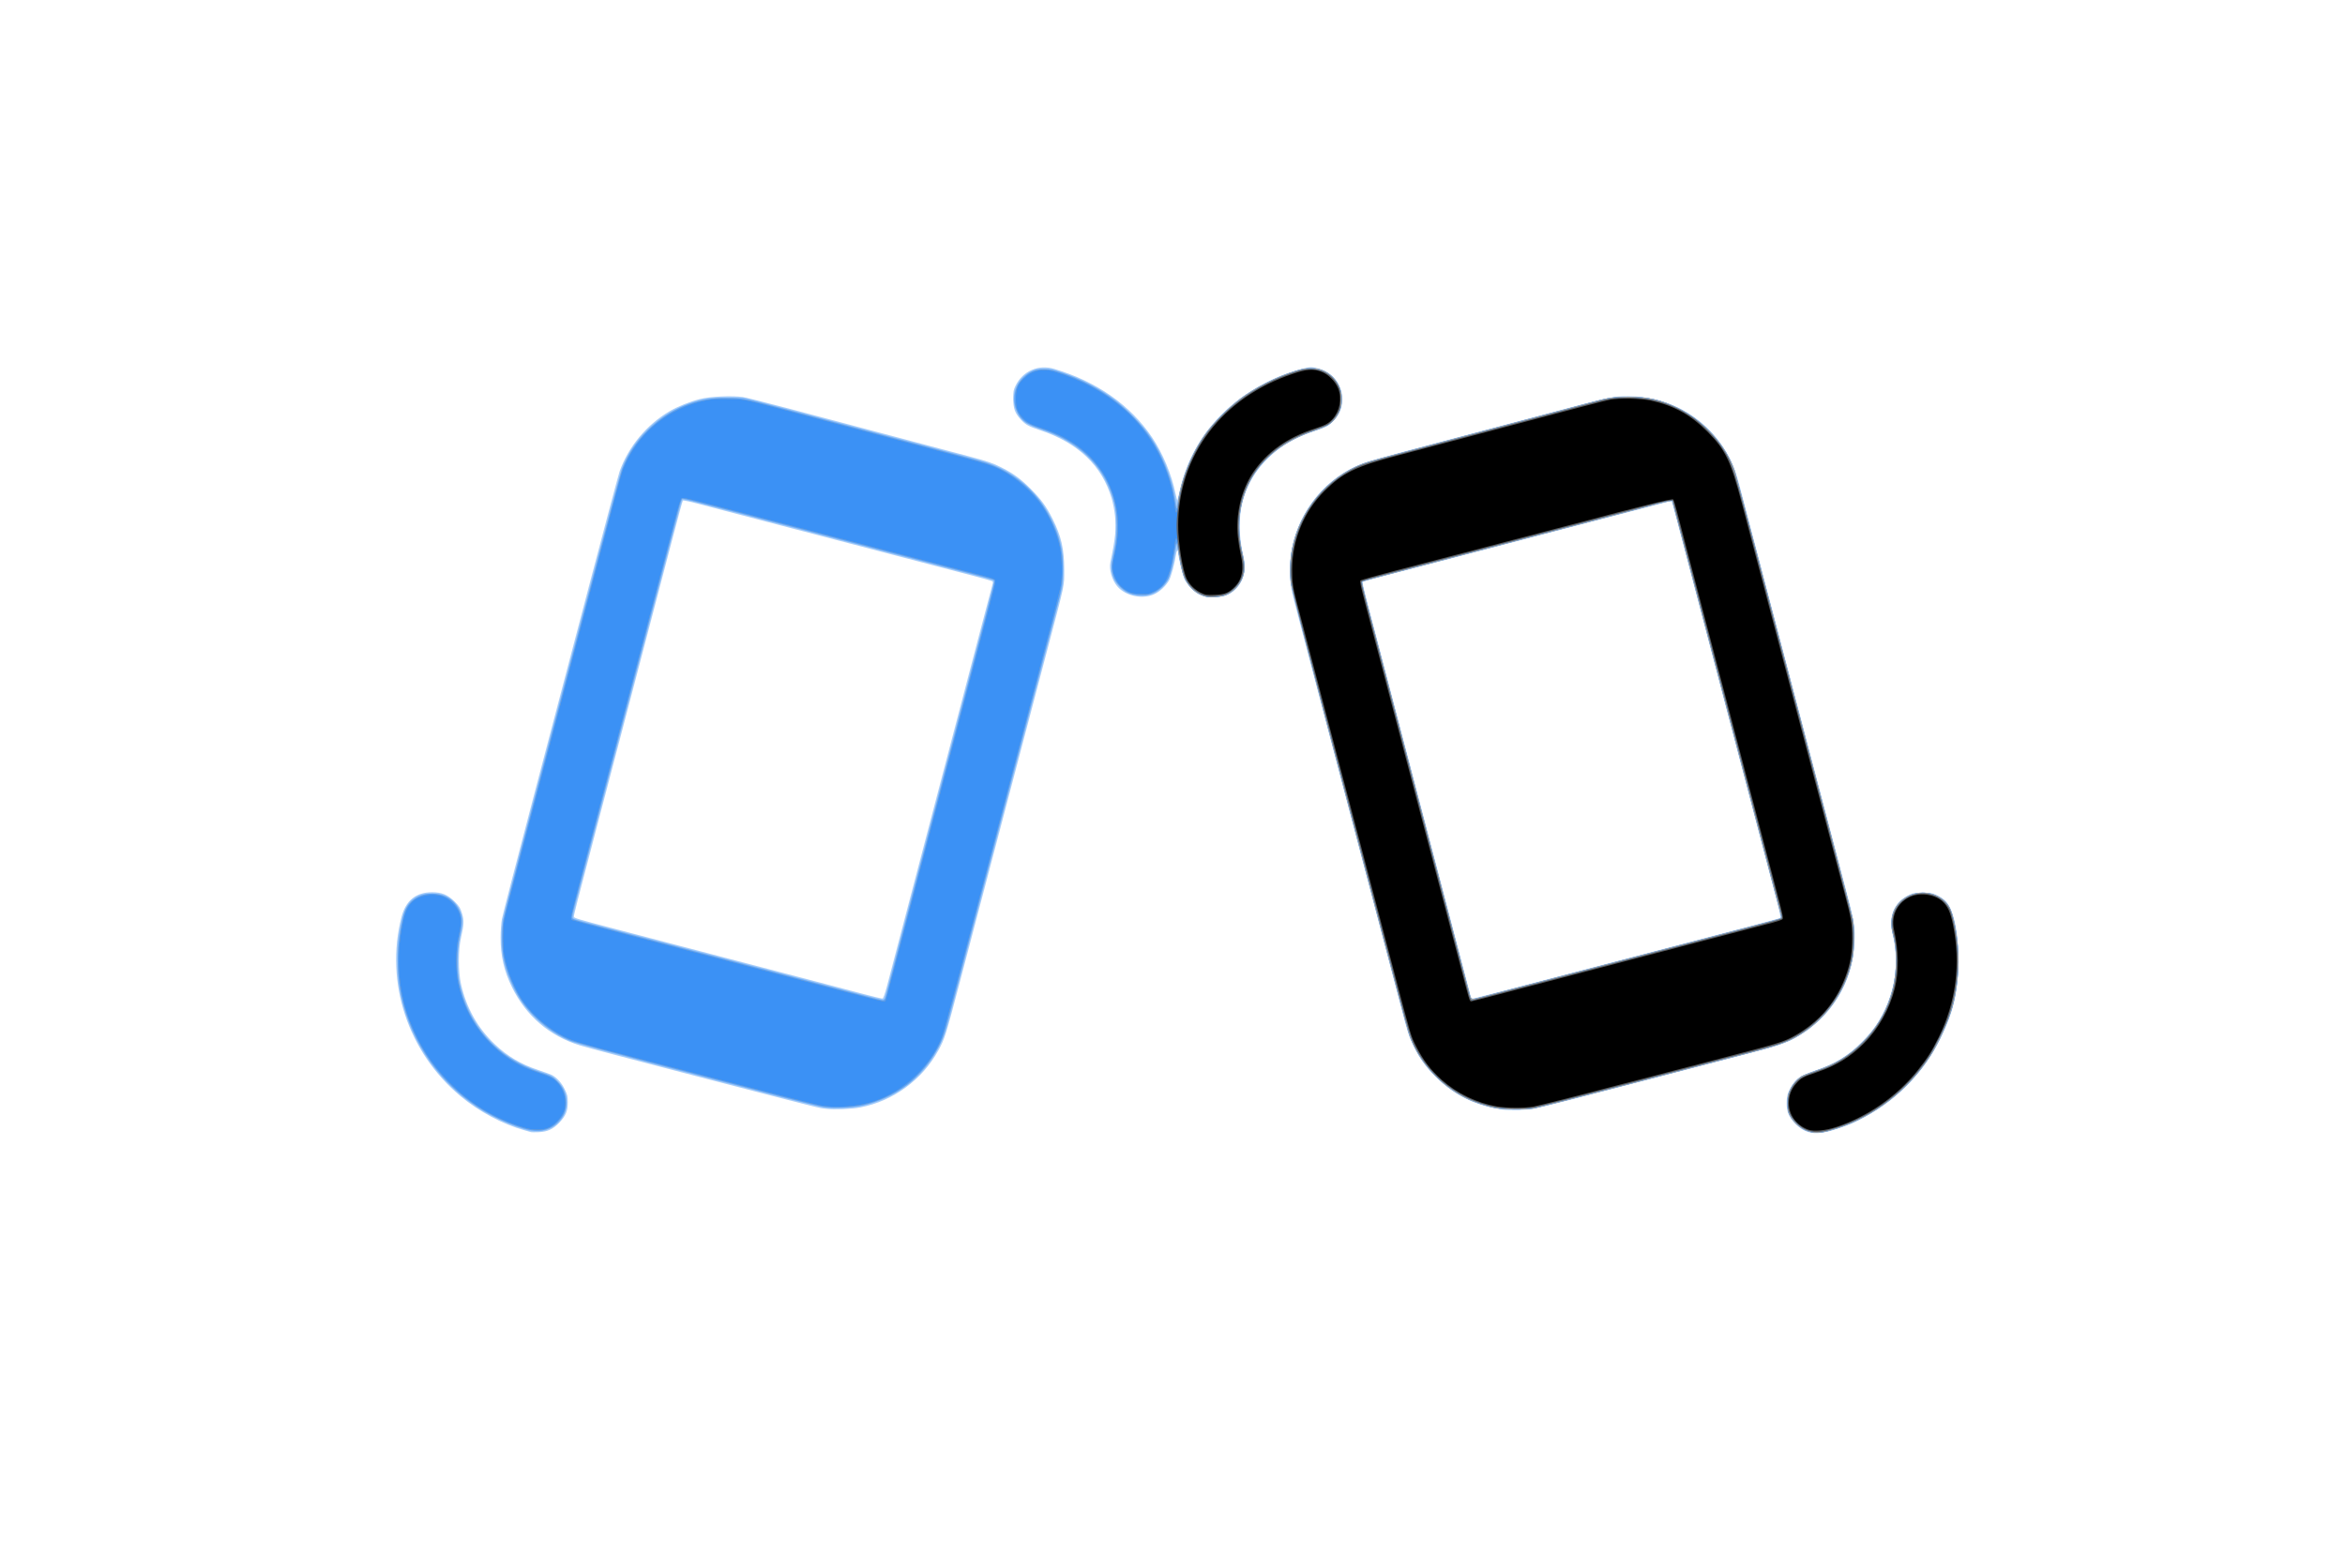<?xml version="1.0" encoding="UTF-8" standalone="no"?>
<svg
   xmlns:dc="http://purl.org/dc/elements/1.1/"
   xmlns:cc="http://creativecommons.org/ns#"
   xmlns:rdf="http://www.w3.org/1999/02/22-rdf-syntax-ns#"
   xmlns:svg="http://www.w3.org/2000/svg"
   xmlns="http://www.w3.org/2000/svg"
   viewBox="0 0 1199.333 802"
   height="802"
   width="1199.333"
   id="svg64"
   version="1.1">
  <defs
     id="defs68" />
  <g
     transform="matrix(0.675,0,0,0.675,198.921,109.085)"
     id="g74">
    <path
       id="path88"
       d="m 1075.967,696.469 c -4.147,-1.179 -7.203,-3.181 -10.918,-7.153 -4.615,-4.933 -6.043,-8.495 -6.01,-14.983 0.021,-4.053 0.387,-6.133 1.526,-8.667 3.884,-8.64 7.755,-11.765 19.469,-15.717 15.727,-5.307 25.215,-11.07 36.031,-21.886 8.022,-8.022 12.75,-14.677 17.306,-24.358 8.655,-18.394 10.635,-37.898 5.856,-57.705 -3.165,-13.12 1.168,-23.537 12.108,-29.115 3.324,-1.695 4.322,-1.87 10.678,-1.877 6.585,-0.008 7.282,0.125 11.459,2.18 2.446,1.203 5.263,3.153 6.261,4.333 6.554,7.749 10.101,26.695 9.389,50.145 -0.602,19.805 -4.108,34.126 -12.764,52.126 -12.713,26.437 -31.858,46.647 -57.69,60.9 -8.162,4.503 -10.528,5.527 -21,9.084 -9.765,3.317 -16.542,4.158 -21.7,2.692 z m -968.3,-0.07 c -0.367,-0.133 -2.617,-0.776 -5,-1.428 C 86.336,690.499 68.262,680.854 54.171,669.092 14.37,635.868 -3.074,583.118 9.396,533.692 12.608,520.96 20.392,514.561 32.667,514.561 c 7.33,0 11.91,1.9 17.112,7.097 3.565,3.562 4.307,4.752 5.579,8.937 1.68,5.531 1.577,8.062 -0.747,18.404 -2.149,9.559 -2.14,25.802 0.019,35.319 4.087,18.018 12.643,33.203 25.636,45.502 9.617,9.103 19.832,15.141 33.062,19.541 4.58,1.523 9.08,3.165 10,3.647 3.869,2.029 7.364,5.856 9.741,10.665 2.182,4.415 2.44,5.489 2.44,10.17 0,6.651 -1.482,10.162 -6.519,15.443 -4.74,4.97 -8.86,6.848 -15.656,7.14 -2.75,0.118 -5.3,0.105 -5.667,-0.027 z m 736.333,-17.078 c -20.455,-2.846 -36.716,-10.797 -50.957,-24.918 -7.454,-7.391 -12.259,-14.111 -16.704,-23.36 -3.643,-7.58 -4.026,-8.761 -9.014,-27.777 -2.251,-8.58 -4.65,-17.7 -5.331,-20.267 -0.681,-2.567 -2.776,-10.517 -4.654,-17.667 -1.878,-7.15 -4.285,-16.3 -5.348,-20.333 -1.063,-4.033 -3.745,-14.233 -5.959,-22.667 -2.214,-8.433 -5.379,-20.433 -7.034,-26.667 -1.655,-6.233 -5.218,-19.733 -7.918,-30 -9.654,-36.702 -13.874,-52.737 -15.091,-57.333 -0.679,-2.567 -2.772,-10.517 -4.649,-17.667 -1.878,-7.15 -4.127,-15.7 -4.999,-19 -0.872,-3.3 -3.122,-11.85 -5,-19 -1.878,-7.15 -4.128,-15.7 -5,-19 -2.761,-10.455 -8.346,-31.729 -10.326,-39.333 -2.57,-9.871 -3.349,-15.525 -3.349,-24.302 0,-35.612 22.886,-68.653 55.9,-80.702 2.95,-1.077 16.104,-4.815 29.232,-8.308 13.128,-3.493 28.818,-7.669 34.868,-9.28 6.05,-1.611 22.55,-5.984 36.667,-9.718 14.117,-3.734 31.067,-8.233 37.667,-9.997 48.54,-12.978 50.306,-13.359 61.956,-13.359 32.783,0 62.399,18.19 77.048,47.325 3.151,6.267 4.892,11.192 7.543,21.342 2.326,8.904 7.712,29.393 10.777,41 0.872,3.3 3.122,11.85 5,19 1.879,7.15 4.128,15.7 5,19 0.872,3.3 3.122,11.85 5.001,19 1.879,7.15 4.286,16.3 5.349,20.333 1.063,4.033 3.745,14.233 5.959,22.667 2.214,8.433 5.379,20.433 7.034,26.667 2.824,10.638 5.067,19.156 17.999,68.333 6.785,25.803 14.353,54.534 17.647,67 7.167,27.119 7.733,30.537 7.123,43 -1.48,30.223 -17.954,56.531 -44.817,71.573 -7.478,4.187 -13.886,6.271 -40.504,13.169 -12.897,3.343 -26.599,6.906 -30.449,7.919 -3.85,1.013 -10.75,2.815 -15.333,4.006 -4.583,1.19 -11.483,2.99 -15.333,4 -54.446,14.278 -92.105,23.912 -96.208,24.612 -6.261,1.068 -18.574,1.435 -23.792,0.71 z m 1.919,-90.382 c 13.428,-3.517 26.515,-6.943 29.081,-7.614 17.62,-4.606 77.454,-20.276 84,-22 4.4,-1.159 10.1,-2.654 12.667,-3.322 57.816,-15.06 82.109,-21.531 82.583,-21.996 0.531,-0.522 -0.825,-6.251 -6.868,-29.006 -1.658,-6.245 -11.508,-43.791 -15.391,-58.667 -1.146,-4.392 -9.503,-36.23 -20.997,-80 C 1008.201,355.7 1005.208,344.3 1004.343,341 c -0.866,-3.3 -4.016,-15.3 -7.001,-26.667 -2.985,-11.367 -6.135,-23.367 -7,-26.667 -0.865,-3.3 -4.014,-15.3 -6.998,-26.667 -2.984,-11.367 -6.324,-24.117 -7.422,-28.333 C 973.168,222.096 971.96,218 971.595,218 c -0.248,0 -52.506,13.622 -80.595,21.008 -3.3,0.868 -22.2,5.818 -42,11 -19.8,5.182 -39.45,10.326 -43.667,11.432 -17.96,4.708 -25.473,6.666 -45.667,11.902 -11.733,3.042 -21.577,5.744 -21.874,6.003 -0.471,0.41 1.152,7.048 8.552,34.989 0.874,3.3 3.983,15.15 6.909,26.333 2.926,11.183 6.076,23.183 7,26.667 0.924,3.483 4.074,15.483 7,26.667 2.926,11.183 6.076,23.183 7,26.667 0.924,3.483 4.119,15.633 7.101,27 15.861,60.461 19.143,72.971 25.888,98.667 4.042,15.4 8.567,32.611 10.053,38.246 1.487,5.635 2.703,10.36 2.703,10.5 0,0.583 2.61,-0.035 25.919,-6.14 z m -515.252,89.696 c -5.904,-0.731 1.579,1.155 -98,-24.702 -43.817,-11.378 -83.471,-21.87 -88.121,-23.316 -22.936,-7.131 -40.52,-22.189 -51.228,-43.868 -6.079,-12.309 -8.73,-23.782 -8.722,-37.749 0.003,-4.767 0.438,-11.067 0.966,-14 0.528,-2.933 11.627,-45.833 24.663,-95.333 13.036,-49.5 32.574,-123.75 43.418,-165 10.843,-41.25 20.349,-76.8 21.123,-79 6.562,-18.648 20.587,-35.555 37.867,-45.647 6.054,-3.536 15.125,-7.196 22.685,-9.154 7.759,-2.009 24.659,-2.827 32.681,-1.583 2.75,0.427 18.05,4.238 34,8.47 15.95,4.232 33.35,8.845 38.667,10.251 5.317,1.406 27.367,7.256 49,12.998 21.633,5.743 44.283,11.752 50.333,13.353 13.717,3.632 17.621,4.979 24.333,8.396 8.985,4.575 14.352,8.528 22.013,16.212 7.924,7.948 11.792,13.267 16.553,22.764 6.505,12.975 8.753,22.796 8.761,38.271 0.006,13.084 0.964,8.553 -13.112,62 -5.842,22.183 -22.627,85.933 -37.299,141.667 -14.672,55.733 -27.427,104.183 -28.344,107.667 -11.186,42.481 -11.68,44.062 -16.609,53.103 -12.13,22.253 -34.285,38.454 -59.128,43.238 -6.814,1.312 -19.847,1.785 -26.501,0.961 z m 46.694,-92.968 c 1.365,-5.133 5.706,-21.633 9.645,-36.667 3.94,-15.033 10.235,-39.033 13.99,-53.333 3.755,-14.3 10.055,-38.3 14,-53.333 C 418.941,427.3 425.242,403.3 428.998,389 c 3.757,-14.3 11.537,-44 17.29,-66 5.753,-22 10.725,-40.823 11.05,-41.829 0.465,-1.442 0.351,-1.955 -0.541,-2.424 -0.622,-0.327 -7.731,-2.317 -15.797,-4.421 -8.067,-2.104 -24.717,-6.462 -37,-9.684 -12.283,-3.221 -31.183,-8.172 -42,-11 -10.817,-2.829 -26.267,-6.874 -34.333,-8.99 -8.067,-2.116 -26.967,-7.06 -42,-10.986 -27.035,-7.062 -31.263,-8.172 -51.916,-13.634 -5.821,-1.539 -10.801,-2.551 -11.068,-2.248 -0.267,0.303 -3.531,12.25 -7.253,26.55 -6.35,24.394 -10.162,38.941 -28.739,109.667 -4.093,15.583 -10.551,40.183 -14.352,54.667 C 168.538,423.15 162.237,447.15 158.336,462 c -16.512,62.862 -18.392,70.216 -18.202,71.18 0.194,0.984 3.128,1.849 30.199,8.902 4.4,1.146 11.75,3.075 16.333,4.287 4.583,1.211 20.033,5.256 34.333,8.989 14.3,3.732 29.15,7.622 33,8.644 3.85,1.022 16.45,4.32 28,7.33 11.55,3.009 27.15,7.09 34.667,9.069 7.517,1.978 17.117,4.501 21.333,5.607 4.217,1.106 13.817,3.64 21.333,5.633 7.517,1.993 14.089,3.563 14.606,3.491 0.615,-0.086 1.797,-3.357 3.421,-9.465 z M 617.667,290.444 c -1.467,-0.488 -3.571,-1.358 -4.676,-1.934 -2.935,-1.53 -8.872,-8.066 -10.304,-11.343 -1.277,-2.923 -4.687,-17.26 -4.687,-19.708 0,-2.787 -1.197,-2.017 -1.629,1.048 -0.913,6.485 -3.802,17.21 -5.345,19.843 -2.377,4.057 -6.537,8.045 -10.503,10.07 -8.943,4.566 -22.297,1.92 -28.698,-5.686 -4.014,-4.77 -6.324,-12.771 -5.222,-18.088 3.915,-18.897 4.555,-25.461 3.481,-35.658 -0.387,-3.674 -1.476,-9.344 -2.42,-12.6 -7.178,-24.768 -25.256,-42.193 -53.664,-51.723 -9.651,-3.238 -11.498,-4.247 -15.285,-8.355 -4.399,-4.772 -5.642,-8.196 -5.682,-15.642 -0.03,-5.625 0.175,-6.759 1.832,-10.133 5.421,-11.04 17.258,-16.139 29.219,-12.587 32.17,9.552 57.73,27.471 74.244,52.049 7.913,11.777 14.743,28.128 17.546,42.004 0.704,3.483 1.439,5.883 1.634,5.333 0.195,-0.55 1.119,-4.344 2.053,-8.431 8.627,-37.757 35.283,-68.309 73.992,-84.804 8.717,-3.715 21.14,-7.431 24.839,-7.431 4.028,0 10.601,2.304 14.282,5.006 8.848,6.495 12.224,18.96 7.764,28.661 -1.896,4.124 -5.931,8.818 -9.438,10.981 -1.1,0.678 -5.657,2.448 -10.126,3.932 -14.409,4.784 -24.742,10.756 -34.058,19.684 -20.383,19.533 -26.725,45.014 -19.06,76.577 2.807,11.557 -2.701,23.461 -12.917,27.919 -4.013,1.751 -13.308,2.302 -17.173,1.017 z"
       style="fill:#a7cdf9;stroke-width:0.667" />
    <path
       id="path86"
       d="m 1078.18,696.597 c -6.999,-1.299 -13.683,-6.454 -16.938,-13.064 -1.302,-2.645 -1.575,-4.239 -1.575,-9.2 0,-5.177 0.256,-6.549 1.868,-10 1.951,-4.177 5.395,-8.217 8.799,-10.32 1.1,-0.68 5.75,-2.498 10.333,-4.04 15.253,-5.133 25.282,-11.207 35.691,-21.616 10.109,-10.109 16.884,-21.134 21.333,-34.718 4.898,-14.953 5.608,-33.157 1.845,-47.306 -3.017,-11.344 0.169,-21.44 8.586,-27.203 11.26,-7.709 27.635,-4.626 34.11,6.422 3.222,5.498 6.265,21.177 6.879,35.447 0.571,13.276 -1.093,28.424 -4.47,40.667 -2.913,10.564 -10.727,27.842 -16.805,37.156 -16.833,25.799 -42.039,45.429 -70.169,54.646 -9.77,3.201 -14.771,4.004 -19.487,3.129 z M 106.333,695.296 C 94.663,692.43 77.119,684.596 66.554,677.531 34.68,656.219 13.502,623.224 7.591,585.667 6.209,576.886 6.017,557.011 7.237,549 10.441,527.966 13.702,521.202 22.633,517.07 c 4.544,-2.103 15.76,-2.025 20.125,0.139 4.976,2.467 8.328,5.789 10.697,10.602 2.746,5.578 2.885,10.276 0.596,20.189 -2.123,9.194 -2.362,26.526 -0.486,35.179 5.926,27.331 22.44,49.232 46.234,61.313 3.594,1.825 10.435,4.623 15.202,6.217 8.286,2.772 8.845,3.076 12.725,6.928 5.078,5.041 6.945,9.498 6.935,16.554 -0.016,11.564 -9.07,20.882 -20.901,21.507 -2.617,0.138 -5.959,-0.043 -7.425,-0.403 z m 732.667,-17.02 c -7.103,-1.249 -16.72,-4.452 -23.298,-7.759 -19.156,-9.632 -34.757,-26.782 -42.094,-46.274 -1.468,-3.901 -4.459,-14.956 -18.284,-67.576 -1.878,-7.15 -4.128,-15.7 -5,-19 -0.872,-3.3 -3.122,-11.85 -5,-19 -1.878,-7.15 -4.131,-15.7 -5.005,-19 -0.875,-3.3 -2.769,-10.5 -4.21,-16 -1.441,-5.5 -13.596,-51.7 -27.011,-102.667 -13.415,-50.967 -24.881,-95.667 -25.48,-99.333 -1.269,-7.775 -0.989,-18.843 0.696,-27.501 5.649,-29.033 26.723,-54.249 53.881,-64.471 4.355,-1.639 14.281,-4.365 60.804,-16.695 14.667,-3.887 31.617,-8.386 37.667,-9.998 6.05,-1.611 23.6,-6.265 39,-10.34 15.4,-4.076 31.15,-8.264 35,-9.308 13.455,-3.648 17.692,-4.28 28.667,-4.28 14.536,0 24.875,2.367 37.432,8.57 19.879,9.82 36.502,28.352 43.148,48.103 0.726,2.156 8.862,32.571 18.081,67.588 9.219,35.017 17.476,66.367 18.348,69.667 3.023,11.433 15.793,59.949 22.987,87.333 2.505,9.533 10.009,38.033 16.676,63.333 6.668,25.3 12.574,48.25 13.126,51 1.55,7.726 1.359,22.748 -0.395,31.156 -5.285,25.335 -21.178,46.901 -43.55,59.095 -6.862,3.74 -15.387,6.588 -34.13,11.4 -8.036,2.063 -17.936,4.617 -22,5.676 -4.064,1.059 -36.338,9.47 -71.72,18.693 -35.382,9.222 -66.732,17.19 -69.667,17.706 -6.716,1.182 -21.63,1.121 -28.669,-0.116 z m 21.667,-92.932 c 15.583,-4.078 31.708,-8.299 35.833,-9.379 4.125,-1.081 10.95,-2.865 15.167,-3.965 8.468,-2.209 12.221,-3.192 45.667,-11.958 12.65,-3.316 26.6,-6.968 31,-8.117 4.4,-1.149 11.15,-2.921 15,-3.937 3.85,-1.016 16.45,-4.316 28,-7.331 11.55,-3.016 21.651,-5.731 22.447,-6.033 1.096,-0.416 1.355,-0.923 1.068,-2.086 -0.491,-1.988 -16.305,-62.304 -35.186,-134.203 -3.755,-14.3 -10.055,-38.3 -14,-53.333 -3.945,-15.033 -10.246,-39.033 -14.003,-53.333 -3.757,-14.3 -9.642,-36.75 -13.078,-49.888 l -6.248,-23.888 -2.543,0.403 c -1.399,0.222 -5.749,1.259 -9.667,2.306 -3.918,1.047 -10.723,2.841 -15.123,3.986 -4.4,1.146 -14.15,3.702 -21.667,5.68 -7.517,1.978 -23.117,6.059 -34.667,9.069 -11.55,3.009 -24.15,6.302 -28,7.317 -17.325,4.568 -26.679,7.02 -51,13.37 -14.3,3.734 -29.15,7.623 -33,8.644 -3.85,1.02 -14.2,3.729 -23,6.02 -8.8,2.29 -16.116,4.265 -16.259,4.387 -0.414,0.356 0.809,5.615 4.867,20.927 2.089,7.883 4.702,17.783 5.805,22 1.104,4.217 2.717,10.367 3.585,13.667 4.173,15.865 8.602,32.734 10.416,39.667 1.103,4.217 2.716,10.367 3.584,13.667 4.108,15.618 8.593,32.698 10.373,39.5 1.079,4.125 2.849,10.875 3.933,15 3.047,11.595 9.795,37.316 12.025,45.833 1.104,4.217 4.256,16.217 7.004,26.667 2.748,10.45 5.898,22.45 7,26.667 1.102,4.217 4.249,16.217 6.993,26.667 2.745,10.45 5.34,20.35 5.769,22 1.221,4.705 1.232,4.71 7.759,2.972 3.197,-0.851 18.563,-4.884 34.146,-8.961 z m -526.333,92.916 c -8.631,-0.881 -8.429,-0.83 -136.831,-34.298 -29.424,-7.669 -55.824,-14.842 -58.667,-15.941 -19.134,-7.39 -35.844,-22.912 -44.883,-41.689 -6.197,-12.875 -8.612,-23.359 -8.617,-37.413 -0.001,-4.444 0.44,-10.594 0.981,-13.667 C 87.079,530.927 112.468,433.639 140.666,327 c 1.066,-4.033 9.137,-34.66 17.935,-68.059 8.798,-33.399 16.724,-62.66 17.614,-65.024 9.825,-26.104 32.245,-45.626 60.452,-52.638 5.599,-1.392 7.841,-1.571 19.333,-1.545 l 13,0.029 10.333,2.717 c 5.683,1.494 28.633,7.587 51,13.54 22.367,5.953 43.817,11.652 47.667,12.664 45.957,12.088 69.416,18.4 74.667,20.09 28.629,9.215 50.47,33.925 57.064,64.559 1.49,6.924 1.697,24.814 0.358,31 -0.665,3.074 -21.897,84.372 -29.424,112.667 -0.683,2.567 -11.033,41.867 -23.001,87.333 -11.968,45.467 -22.314,84.767 -22.991,87.333 -0.678,2.567 -3.238,12.317 -5.691,21.667 -7.176,27.359 -7.577,28.665 -11.037,35.943 -7.823,16.454 -18.276,27.973 -33.908,37.369 -7.161,4.304 -17.367,8.256 -25.703,9.954 -6.588,1.342 -18.828,2.189 -24,1.661 z m 41.583,-84.427 c 0.377,-1.192 1.583,-5.617 2.678,-9.833 1.096,-4.217 4.988,-19.067 8.649,-33 3.662,-13.933 10.75,-40.933 15.752,-60 16.694,-63.637 23.052,-87.853 28.004,-106.667 2.703,-10.267 9.157,-34.867 14.344,-54.667 5.186,-19.8 10.302,-39.289 11.368,-43.309 1.1,-4.149 1.687,-7.56 1.357,-7.889 -0.319,-0.319 -2.79,-1.162 -5.491,-1.872 -2.701,-0.711 -9.561,-2.507 -15.244,-3.992 -8.835,-2.308 -21.953,-5.744 -71.333,-18.683 -4.217,-1.105 -10.367,-2.717 -13.667,-3.583 -3.3,-0.866 -22.8,-5.97 -43.333,-11.342 -20.533,-5.373 -41.233,-10.796 -46,-12.052 -28.332,-7.466 -40.395,-10.438 -40.782,-10.051 -0.241,0.241 -3.209,11.014 -6.595,23.939 -3.386,12.925 -9.662,36.851 -13.946,53.167 -4.284,16.317 -10.742,40.917 -14.351,54.667 -6.464,24.628 -13.283,50.6 -28.44,108.333 -4.236,16.133 -10.5,39.983 -13.92,53 -5.242,19.949 -6.071,23.781 -5.275,24.395 0.52,0.401 4.177,1.564 8.127,2.584 3.95,1.021 14.382,3.742 23.182,6.048 8.8,2.306 27.7,7.249 42,10.986 14.3,3.736 29.15,7.629 33,8.65 3.85,1.021 15.1,3.969 25,6.552 35.45,9.249 67.615,17.696 84.333,22.147 9.35,2.49 17.652,4.551 18.448,4.582 1.071,0.041 1.627,-0.51 2.134,-2.111 z M 619.562,290.669 c -8.129,-1.695 -15.288,-8.521 -17.893,-17.058 -0.876,-2.871 -2.722,-12.026 -4.002,-19.845 -0.231,-1.412 -0.559,-2.43 -0.728,-2.261 -0.169,0.169 -0.763,3.125 -1.319,6.568 -2.41,14.914 -4.974,21.357 -10.461,26.29 -4.685,4.212 -9.481,5.839 -16.159,5.479 -6.959,-0.375 -11.263,-2.248 -15.531,-6.761 -6.433,-6.802 -7.423,-13.606 -4.087,-28.082 1.3,-5.641 1.532,-8.461 1.51,-18.333 -0.024,-10.396 -0.215,-12.377 -1.759,-18.185 -1.972,-7.419 -6.32,-17.042 -10.443,-23.113 -9.543,-14.053 -25.513,-25.25 -45.205,-31.696 -8.865,-2.902 -13.023,-5.482 -15.991,-9.924 -8.182,-12.242 -3.673,-28.088 9.759,-34.302 3.034,-1.404 4.761,-1.736 9.08,-1.748 4.663,-0.013 6.504,0.39 14.639,3.199 13.96,4.82 27.793,12.018 39.027,20.308 7.1,5.239 20.898,19.368 26,26.623 9.666,13.745 16.886,31.158 19.701,47.514 0.599,3.478 1.191,6.43 1.317,6.559 0.126,0.129 0.414,-0.921 0.641,-2.333 3.105,-19.369 10.217,-37.173 20.864,-52.235 5.596,-7.917 17.821,-20.303 26.144,-26.49 12.235,-9.095 27.731,-16.901 42.757,-21.538 11.884,-3.667 20.512,-2.17 27.666,4.801 8.151,7.943 9.264,21.456 2.53,30.728 -3.424,4.715 -6.803,6.784 -16.163,9.896 -23.442,7.795 -40.358,21.16 -49.281,38.936 -8.3,16.533 -10.084,34.825 -5.333,54.667 0.79,3.3 1.415,7.965 1.388,10.366 -0.102,9.128 -6.324,17.943 -14.768,20.922 -3.492,1.232 -10.487,1.759 -13.899,1.047 z"
       style="fill:#87bbf8;stroke-width:0.667" />
    <path
       id="path84"
       d="m 1078.18,696.597 c -6.999,-1.299 -13.683,-6.454 -16.938,-13.064 -1.302,-2.645 -1.575,-4.239 -1.575,-9.2 0,-5.177 0.256,-6.549 1.868,-10 1.951,-4.177 5.395,-8.217 8.799,-10.32 1.1,-0.68 5.75,-2.498 10.333,-4.04 15.253,-5.133 25.282,-11.207 35.691,-21.616 10.109,-10.109 16.884,-21.134 21.333,-34.718 4.898,-14.953 5.608,-33.157 1.845,-47.306 -3.017,-11.344 0.169,-21.44 8.586,-27.203 11.26,-7.709 27.635,-4.626 34.11,6.422 3.222,5.498 6.265,21.177 6.879,35.447 0.571,13.276 -1.093,28.424 -4.47,40.667 -2.913,10.564 -10.727,27.842 -16.805,37.156 -16.833,25.799 -42.039,45.429 -70.169,54.646 -9.77,3.201 -14.771,4.004 -19.487,3.129 z M 102.333,693.674 C 69.48,683.892 40.96,661.201 24.156,631.474 11.469,609.031 5.843,585.972 6.881,560.667 c 0.429,-10.47 2.874,-25.513 5.123,-31.523 4.378,-11.7 18.391,-16.788 30.945,-11.235 4.179,1.848 7.866,5.473 9.999,9.829 2.711,5.536 2.85,9.604 0.683,19.929 -2.256,10.745 -2.545,25.011 -0.702,34.56 6.342,32.853 28.952,58.255 61.121,68.669 8.78,2.842 10.262,3.62 13.751,7.218 4.293,4.427 6.485,9.791 6.494,15.887 0.009,6.209 -1.727,10.162 -6.614,15.064 -6.286,6.305 -14.584,7.815 -25.346,4.61 z m 736.667,-15.398 c -7.103,-1.249 -16.72,-4.452 -23.298,-7.759 -19.156,-9.632 -34.757,-26.782 -42.094,-46.274 -1.468,-3.901 -4.459,-14.956 -18.284,-67.576 -1.878,-7.15 -4.128,-15.7 -5,-19 -0.872,-3.3 -3.122,-11.85 -5,-19 -1.878,-7.15 -4.131,-15.7 -5.005,-19 -0.875,-3.3 -2.769,-10.5 -4.21,-16 -1.441,-5.5 -13.596,-51.7 -27.011,-102.667 -13.415,-50.967 -24.881,-95.667 -25.48,-99.333 -1.269,-7.775 -0.989,-18.843 0.696,-27.501 5.649,-29.033 26.723,-54.249 53.881,-64.471 4.355,-1.639 14.281,-4.365 60.804,-16.695 14.667,-3.887 31.617,-8.386 37.667,-9.998 6.05,-1.611 23.6,-6.265 39,-10.34 15.4,-4.076 31.15,-8.264 35,-9.308 13.455,-3.648 17.692,-4.28 28.667,-4.28 14.536,0 24.875,2.367 37.432,8.57 19.879,9.82 36.502,28.352 43.148,48.103 0.726,2.156 8.862,32.571 18.081,67.588 9.219,35.017 17.476,66.367 18.348,69.667 3.023,11.433 15.793,59.949 22.987,87.333 2.505,9.533 10.009,38.033 16.676,63.333 6.668,25.3 12.574,48.25 13.126,51 1.55,7.726 1.359,22.748 -0.395,31.156 -5.285,25.335 -21.178,46.901 -43.55,59.095 -6.862,3.74 -15.387,6.588 -34.13,11.4 -8.036,2.063 -17.936,4.617 -22,5.676 -4.064,1.059 -36.338,9.47 -71.72,18.693 -35.382,9.222 -66.732,17.19 -69.667,17.706 -6.716,1.182 -21.63,1.121 -28.669,-0.116 z m 21.667,-92.932 c 15.583,-4.078 31.708,-8.299 35.833,-9.379 4.125,-1.081 10.95,-2.865 15.167,-3.965 8.468,-2.209 12.221,-3.192 45.667,-11.958 12.65,-3.316 26.6,-6.968 31,-8.117 4.4,-1.149 11.15,-2.921 15,-3.937 3.85,-1.016 16.45,-4.316 28,-7.331 11.55,-3.016 21.651,-5.731 22.447,-6.033 1.096,-0.416 1.355,-0.923 1.068,-2.086 -0.491,-1.988 -16.305,-62.304 -35.186,-134.203 -3.755,-14.3 -10.055,-38.3 -14,-53.333 -3.945,-15.033 -10.246,-39.033 -14.003,-53.333 -3.757,-14.3 -9.642,-36.75 -13.078,-49.888 l -6.248,-23.888 -2.543,0.403 c -1.399,0.222 -5.749,1.259 -9.667,2.306 -3.918,1.047 -10.723,2.841 -15.123,3.986 -4.4,1.146 -14.15,3.702 -21.667,5.68 -7.517,1.978 -23.117,6.059 -34.667,9.069 -11.55,3.009 -24.15,6.302 -28,7.317 -17.325,4.568 -26.679,7.02 -51,13.37 -14.3,3.734 -29.15,7.623 -33,8.644 -3.85,1.02 -14.2,3.729 -23,6.02 -8.8,2.29 -16.116,4.265 -16.259,4.387 -0.414,0.356 0.809,5.615 4.867,20.927 2.089,7.883 4.702,17.783 5.805,22 1.104,4.217 2.717,10.367 3.585,13.667 4.173,15.865 8.602,32.734 10.416,39.667 1.103,4.217 2.716,10.367 3.584,13.667 4.108,15.618 8.593,32.698 10.373,39.5 1.079,4.125 2.849,10.875 3.933,15 3.047,11.595 9.795,37.316 12.025,45.833 1.104,4.217 4.256,16.217 7.004,26.667 2.748,10.45 5.898,22.45 7,26.667 1.102,4.217 4.249,16.217 6.993,26.667 2.745,10.45 5.34,20.35 5.769,22 1.221,4.705 1.232,4.71 7.759,2.972 3.197,-0.851 18.563,-4.884 34.146,-8.961 z m -532.667,91.686 c -2.75,-0.491 -14.9,-3.472 -27,-6.623 -12.1,-3.151 -52.504,-13.677 -89.787,-23.39 -37.283,-9.713 -69.996,-18.538 -72.696,-19.61 -14.003,-5.562 -27.533,-16.099 -36.676,-28.56 -6.881,-9.378 -13.385,-24.967 -15.236,-36.514 -1.193,-7.445 -1.059,-20.791 0.278,-27.667 C 87.49,531.55 93.556,507.85 100.364,482 c 13.435,-51.016 20.555,-78.07 27.634,-105 32.384,-123.209 47.471,-179.96 48.603,-182.832 4.648,-11.791 10.503,-20.723 19.346,-29.51 16.821,-16.714 36.129,-24.67 59.825,-24.649 12.387,0.011 12.847,0.106 56.229,11.644 18.883,5.022 38.683,10.28 44,11.683 58.969,15.568 89.458,23.726 95,25.419 16.748,5.115 32.269,16.068 42.863,30.246 4.455,5.962 10.219,17.163 12.737,24.75 4.994,15.048 5.385,31.905 1.124,48.381 -1.299,5.022 -16.645,63.372 -34.102,129.667 -17.457,66.294 -33.787,128.335 -36.289,137.869 -16.859,64.244 -16.681,63.63 -20.697,71.667 -5.235,10.477 -14.705,21.953 -24.05,29.145 -9.108,7.01 -21.966,12.954 -33.586,15.527 -8.346,1.848 -23.575,2.351 -31,1.024 z m 47.993,-81.863 c 0.347,-0.825 1.517,-4.95 2.599,-9.167 1.881,-7.329 6.691,-25.69 21.744,-83 3.756,-14.3 10.056,-38.3 14,-53.333 3.944,-15.033 10.405,-39.633 14.357,-54.667 24.421,-92.892 29.973,-114.29 29.973,-115.532 0,-0.764 -0.23,-1.531 -0.51,-1.704 -0.281,-0.173 -4.106,-1.261 -8.5,-2.416 -4.394,-1.155 -10.84,-2.853 -14.323,-3.772 -3.483,-0.919 -18.933,-4.964 -34.333,-8.989 -15.4,-4.025 -31.375,-8.203 -35.5,-9.286 -4.125,-1.082 -11.025,-2.887 -15.333,-4.011 -4.308,-1.124 -10.683,-2.795 -14.167,-3.714 -3.483,-0.919 -18.933,-4.964 -34.333,-8.989 -15.4,-4.025 -31.3,-8.187 -35.333,-9.249 -34.797,-9.165 -43.398,-11.327 -44.061,-11.073 -0.42,0.161 -1.388,2.643 -2.151,5.514 -0.763,2.872 -6.066,23.071 -11.784,44.888 -5.718,21.817 -14.022,53.467 -18.452,70.333 -10.618,40.423 -20.086,76.48 -28.883,110 -16.884,64.335 -19.154,72.978 -20.704,78.83 -0.898,3.39 -1.632,6.772 -1.632,7.517 0,1.664 0.509,1.863 13.417,5.234 24.505,6.401 90.278,23.619 100.916,26.418 3.3,0.868 22.05,5.777 41.667,10.908 49.397,12.921 55.516,14.529 67.667,17.78 5.867,1.57 11.198,2.882 11.848,2.917 0.65,0.035 1.465,-0.612 1.812,-1.437 z M 619.482,290.655 c -3.944,-0.818 -9.125,-3.766 -11.774,-6.697 -5.019,-5.556 -7.142,-11.656 -9.612,-27.624 -1.348,-8.712 -1.386,-8.687 -3.099,2 -1.254,7.827 -3.385,16.53 -4.641,18.953 -1.943,3.749 -6.686,8.26 -10.662,10.141 -3.334,1.577 -4.902,1.905 -9.117,1.906 -6.98,6.6e-4 -11.258,-1.502 -15.616,-5.485 -3.97,-3.629 -5.933,-7.163 -7.041,-12.679 -0.672,-3.345 -0.557,-4.629 1.035,-11.611 5.911,-25.923 2.027,-48.478 -11.471,-66.614 -10.005,-13.442 -23.741,-22.807 -43.15,-29.419 -4.767,-1.624 -9.807,-3.733 -11.202,-4.686 -10.988,-7.516 -12.411,-24.343 -2.862,-33.842 5.186,-5.159 8.775,-6.638 16.064,-6.622 5.303,0.012 6.957,0.343 14.234,2.846 28.58,9.833 51.82,27.082 67.07,49.78 7.889,11.742 15.256,30.39 17.381,44 1.56,9.992 2,10.954 2.586,5.656 1.906,-17.247 9.997,-37.873 20.92,-53.323 5.596,-7.917 17.821,-20.303 26.144,-26.49 12.235,-9.095 27.731,-16.901 42.757,-21.538 11.884,-3.667 20.512,-2.17 27.666,4.801 8.151,7.943 9.264,21.456 2.53,30.728 -3.424,4.715 -6.803,6.784 -16.163,9.896 -23.442,7.795 -40.358,21.16 -49.281,38.936 -8.3,16.533 -10.084,34.825 -5.333,54.667 0.79,3.3 1.415,7.965 1.388,10.366 -0.102,9.128 -6.324,17.943 -14.768,20.922 -3.519,1.241 -10.493,1.757 -13.98,1.034 z"
       style="fill:#58a1f6;stroke-width:0.667" />
    <path
       id="path82"
       d="m 1078.18,696.597 c -6.999,-1.299 -13.683,-6.454 -16.938,-13.064 -1.302,-2.645 -1.575,-4.239 -1.575,-9.2 0,-5.177 0.256,-6.549 1.868,-10 1.951,-4.177 5.395,-8.217 8.799,-10.32 1.1,-0.68 5.75,-2.498 10.333,-4.04 15.253,-5.133 25.282,-11.207 35.691,-21.616 10.109,-10.109 16.884,-21.134 21.333,-34.718 4.898,-14.953 5.608,-33.157 1.845,-47.306 -3.017,-11.344 0.169,-21.44 8.586,-27.203 11.26,-7.709 27.635,-4.626 34.11,6.422 3.222,5.498 6.265,21.177 6.879,35.447 0.571,13.276 -1.093,28.424 -4.47,40.667 -2.913,10.564 -10.727,27.842 -16.805,37.156 -16.833,25.799 -42.039,45.429 -70.169,54.646 -9.77,3.201 -14.771,4.004 -19.487,3.129 z m -976.513,-3.845 C 78.824,685.486 61.206,674.655 44.98,657.903 32.138,644.645 23.379,631.096 16.304,613.547 7.142,590.822 5.008,564.082 10.313,538.498 c 1.864,-8.99 3.685,-13.184 7.206,-16.602 5.226,-5.072 15.247,-6.923 23.101,-4.267 5.12,1.731 10.702,7.319 12.69,12.703 1.748,4.734 1.612,8.467 -0.678,18.667 -2.101,9.358 -2.126,25.021 -0.054,34.822 5.753,27.218 23.395,50.196 47.956,62.465 2.678,1.337 8.528,3.647 13,5.132 9.19,3.052 11.463,4.263 14.518,7.743 5.671,6.459 7.29,16.373 3.783,23.172 -2.184,4.234 -6.475,8.545 -10.395,10.442 -4.905,2.375 -12.262,2.366 -19.774,-0.024 z m 737.333,-14.476 c -7.103,-1.249 -16.72,-4.452 -23.298,-7.759 -19.156,-9.632 -34.757,-26.782 -42.094,-46.274 -1.468,-3.901 -4.459,-14.956 -18.284,-67.576 -1.878,-7.15 -4.128,-15.7 -5,-19 -0.872,-3.3 -3.122,-11.85 -5,-19 -1.878,-7.15 -4.131,-15.7 -5.005,-19 -0.875,-3.3 -2.769,-10.5 -4.21,-16 -1.441,-5.5 -13.596,-51.7 -27.011,-102.667 -13.415,-50.967 -24.881,-95.667 -25.48,-99.333 -1.269,-7.775 -0.989,-18.843 0.696,-27.501 5.649,-29.033 26.723,-54.249 53.881,-64.471 4.355,-1.639 14.281,-4.365 60.804,-16.695 14.667,-3.887 31.617,-8.386 37.667,-9.998 6.05,-1.611 23.6,-6.265 39,-10.34 15.4,-4.076 31.15,-8.264 35,-9.308 13.455,-3.648 17.692,-4.28 28.667,-4.28 14.536,0 24.875,2.367 37.432,8.57 19.879,9.82 36.502,28.352 43.148,48.103 0.726,2.156 8.862,32.571 18.081,67.588 9.219,35.017 17.476,66.367 18.348,69.667 3.023,11.433 15.793,59.949 22.987,87.333 2.505,9.533 10.009,38.033 16.676,63.333 6.668,25.3 12.574,48.25 13.126,51 1.55,7.726 1.359,22.748 -0.395,31.156 -5.285,25.335 -21.178,46.901 -43.55,59.095 -6.862,3.74 -15.387,6.588 -34.13,11.4 -8.036,2.063 -17.936,4.617 -22,5.676 -4.064,1.059 -36.338,9.47 -71.72,18.693 -35.382,9.222 -66.732,17.19 -69.667,17.706 -6.716,1.182 -21.63,1.121 -28.669,-0.116 z m 21.667,-92.932 c 15.583,-4.078 31.708,-8.299 35.833,-9.379 4.125,-1.081 10.95,-2.865 15.167,-3.965 8.468,-2.209 12.221,-3.192 45.667,-11.958 12.65,-3.316 26.6,-6.968 31,-8.117 4.4,-1.149 11.15,-2.921 15,-3.937 3.85,-1.016 16.45,-4.316 28,-7.331 11.55,-3.016 21.651,-5.731 22.447,-6.033 1.096,-0.416 1.355,-0.923 1.068,-2.086 -0.491,-1.988 -16.305,-62.304 -35.186,-134.203 -3.755,-14.3 -10.055,-38.3 -14,-53.333 -3.945,-15.033 -10.246,-39.033 -14.003,-53.333 -3.757,-14.3 -9.642,-36.75 -13.078,-49.888 l -6.248,-23.888 -2.543,0.403 c -1.399,0.222 -5.749,1.259 -9.667,2.306 -3.918,1.047 -10.723,2.841 -15.123,3.986 -4.4,1.146 -14.15,3.702 -21.667,5.68 -7.517,1.978 -23.117,6.059 -34.667,9.069 -11.55,3.009 -24.15,6.302 -28,7.317 -17.325,4.568 -26.679,7.02 -51,13.37 -14.3,3.734 -29.15,7.623 -33,8.644 -3.85,1.02 -14.2,3.729 -23,6.02 -8.8,2.29 -16.116,4.265 -16.259,4.387 -0.414,0.356 0.809,5.615 4.867,20.927 2.089,7.883 4.702,17.783 5.805,22 1.104,4.217 2.717,10.367 3.585,13.667 4.173,15.865 8.602,32.734 10.416,39.667 1.103,4.217 2.716,10.367 3.584,13.667 4.108,15.618 8.593,32.698 10.373,39.5 1.079,4.125 2.849,10.875 3.933,15 3.047,11.595 9.795,37.316 12.025,45.833 1.104,4.217 4.256,16.217 7.004,26.667 2.748,10.45 5.898,22.45 7,26.667 1.102,4.217 4.249,16.217 6.993,26.667 2.745,10.45 5.34,20.35 5.769,22 1.221,4.705 1.232,4.71 7.759,2.972 3.197,-0.851 18.563,-4.884 34.146,-8.961 z m -534,90.705 c -3.483,-0.687 -29.883,-7.394 -58.667,-14.903 -28.783,-7.51 -67.033,-17.47 -85,-22.135 C 146.414,629.512 139.709,627.523 133,624.181 121.525,618.463 110.398,609.181 102.814,599 95.625,589.35 89.347,574.429 87.246,562 c -1.057,-6.249 -1.046,-20.261 0.02,-26 0.734,-3.953 4.613,-19.037 17.401,-67.667 10.729,-40.8 20.605,-78.309 23.072,-87.633 3.666,-13.852 38.692,-146.908 43.282,-164.417 2.699,-10.294 5.518,-20.269 6.266,-22.165 10.807,-27.416 34.66,-47.065 63.713,-52.484 4.7,-0.876 8.456,-1.048 17.333,-0.792 12.967,0.374 4.364,-1.605 77.333,17.794 22.367,5.946 45.017,11.962 50.333,13.367 68.725,18.172 69.613,18.43 78.009,22.667 11.308,5.706 24.351,17.205 31.314,27.606 6.022,8.996 10.825,20.214 13.088,30.574 1.609,7.364 1.958,22.233 0.692,29.492 -0.576,3.304 -12.778,50.554 -27.115,105 -14.337,54.446 -28.432,107.992 -31.323,118.992 -23.307,88.687 -30.206,114.302 -32.002,118.809 -8.673,21.773 -28.327,40.215 -50.996,47.85 -12.031,4.052 -29.396,5.347 -41,3.058 z m 49.566,-79.22 c 0.171,-0.277 2.478,-8.752 5.127,-18.833 9.672,-36.813 18.635,-70.949 25.642,-97.663 C 410.946,465.3 417.244,441.3 420.998,427 c 3.754,-14.3 10.054,-38.3 13.999,-53.333 3.945,-15.033 9.854,-37.533 13.13,-50 11.895,-45.262 11.798,-44.854 10.973,-45.893 -0.422,-0.532 -3.767,-1.729 -7.434,-2.659 -5.702,-1.447 -21.49,-5.567 -55.5,-14.482 -4.125,-1.081 -11.025,-2.886 -15.333,-4.009 -4.308,-1.124 -10.683,-2.795 -14.167,-3.713 -3.483,-0.918 -15.483,-4.064 -26.667,-6.991 -11.183,-2.927 -23.633,-6.187 -27.667,-7.245 -4.033,-1.058 -11.383,-2.981 -16.333,-4.272 -4.95,-1.291 -13.05,-3.41 -18,-4.708 -54.93,-14.408 -55.448,-14.532 -56.407,-13.573 -0.515,0.515 -2.585,7.224 -4.599,14.908 -2.014,7.684 -7.287,27.771 -11.717,44.638 -17.383,66.179 -21.566,82.113 -31.934,121.667 -5.911,22.55 -12.215,46.55 -14.009,53.333 C 145.515,502.931 138,532.135 138,533.569 c 0,0.927 0.225,1.825 0.5,1.995 0.275,0.17 15.05,4.109 32.833,8.753 17.783,4.644 35.033,9.159 38.333,10.032 3.3,0.873 21.45,5.631 40.333,10.572 52.462,13.727 52.736,13.799 89,23.349 18.7,4.925 34.657,8.979 35.461,9.009 0.803,0.03 1.601,-0.172 1.772,-0.449 z M 619.562,290.669 c -8.663,-1.807 -15.512,-8.73 -18.253,-18.452 -1.573,-5.579 -3.976,-19.423 -3.976,-22.911 0,-3.748 -1.18,-3.856 -1.658,-0.153 -3.254,25.197 -6.548,32.905 -16.063,37.59 -4.018,1.978 -4.549,2.069 -10.423,1.794 -4.655,-0.218 -6.887,-0.653 -9.004,-1.751 -4.463,-2.316 -7.582,-5.467 -9.567,-9.665 -2.816,-5.955 -2.981,-8.973 -0.968,-17.714 4.811,-20.891 3.33,-38.371 -4.688,-55.323 -9.054,-19.144 -26.074,-33.171 -49.699,-40.961 -8.865,-2.923 -11.635,-4.35 -14.692,-7.567 -4.403,-4.633 -5.553,-7.711 -5.562,-14.89 -0.01,-7.413 1.275,-10.793 5.836,-15.354 6.228,-6.228 14.19,-8.06 23.256,-5.352 20.407,6.096 38.383,15.799 52.973,28.591 21.481,18.835 35.489,46.031 38.61,74.957 0.228,2.113 0.648,3.698 0.932,3.522 0.285,-0.176 0.709,-2.582 0.943,-5.346 1.43,-16.912 9.754,-38.495 20.964,-54.352 5.596,-7.917 17.821,-20.303 26.144,-26.49 12.235,-9.095 27.731,-16.901 42.757,-21.538 11.884,-3.667 20.512,-2.17 27.666,4.801 8.151,7.943 9.264,21.456 2.53,30.728 -3.424,4.715 -6.803,6.784 -16.163,9.896 -23.442,7.795 -40.358,21.16 -49.281,38.936 -8.3,16.533 -10.084,34.825 -5.333,54.667 0.79,3.3 1.415,7.965 1.388,10.366 -0.102,9.128 -6.324,17.943 -14.768,20.922 -3.492,1.232 -10.487,1.759 -13.899,1.047 z"
       style="fill:#a0a0a0;stroke-width:0.667" />
    <path
       id="path80"
       d="m 1078.088,695.941 c -4.744,-0.92 -8.468,-3.12 -12.312,-7.272 -4.233,-4.572 -5.776,-8.426 -5.776,-14.429 0,-7.423 3.768,-14.848 9.555,-18.829 1.63,-1.122 6.604,-3.248 11.053,-4.724 4.449,-1.477 10.257,-3.768 12.907,-5.091 24.104,-12.039 41.631,-34.538 47.203,-60.595 2.553,-11.939 2.341,-27.981 -0.512,-38.667 -2.492,-9.332 -0.939,-17.281 4.551,-23.3 11.679,-12.802 33.707,-8.75 38.841,7.145 1.647,5.099 3.591,15.357 4.37,23.059 1.92,18.977 -0.216,37.613 -6.429,56.096 -2.43,7.229 -10.791,24.087 -15.175,30.597 -16.932,25.14 -41.291,43.88 -68.739,52.882 -9.898,3.246 -14.847,4.039 -19.537,3.129 z M 101.667,692.752 C 78.824,685.486 61.206,674.655 44.98,657.903 32.138,644.645 23.379,631.096 16.304,613.547 7.142,590.822 5.008,564.082 10.313,538.498 c 1.864,-8.99 3.685,-13.184 7.206,-16.602 5.226,-5.072 15.247,-6.923 23.101,-4.267 5.12,1.731 10.702,7.319 12.69,12.703 1.748,4.734 1.612,8.467 -0.678,18.667 -2.101,9.358 -2.126,25.021 -0.054,34.822 5.753,27.218 23.395,50.196 47.956,62.465 2.678,1.337 8.528,3.647 13,5.132 9.19,3.052 11.463,4.263 14.518,7.743 5.671,6.459 7.29,16.373 3.783,23.172 -2.184,4.234 -6.475,8.545 -10.395,10.442 -4.905,2.375 -12.262,2.366 -19.774,-0.024 z M 837.654,677.349 c -25.953,-5.202 -48.419,-22.266 -60.181,-45.713 -3.036,-6.053 -5.568,-14.065 -10.838,-34.303 C 764.01,587.25 761.271,576.75 760.55,574 c -2.108,-8.042 -7.838,-29.818 -9.56,-36.333 -0.872,-3.3 -2.967,-11.25 -4.654,-17.667 -8.921,-33.914 -39.927,-151.654 -40.994,-155.667 -0.682,-2.567 -3.095,-11.717 -5.362,-20.333 -2.266,-8.617 -4.99,-18.967 -6.052,-23 -10.162,-38.589 -11.008,-43.016 -10.386,-54.333 1.683,-30.629 18.618,-57.616 45.125,-71.906 9.004,-4.854 8.592,-4.731 70.333,-21.095 14.667,-3.887 31.617,-8.386 37.667,-9.998 6.05,-1.611 23.6,-6.265 39,-10.34 15.4,-4.076 31.15,-8.264 35,-9.308 13.661,-3.704 17.691,-4.307 28.667,-4.29 18.323,0.028 33.426,4.73 48.585,15.127 6.991,4.795 17.075,15.003 21.629,21.896 8.562,12.959 7.992,11.158 29.816,94.247 2.215,8.433 4.897,18.633 5.961,22.667 1.063,4.033 3.47,13.183 5.349,20.333 1.879,7.15 4.13,15.7 5.002,19 0.872,3.3 2.966,11.25 4.654,17.667 1.688,6.417 12.982,49.317 25.099,95.333 12.117,46.017 22.485,85.917 23.04,88.667 1.443,7.144 1.385,22.041 -0.118,30 -5.774,30.58 -28.515,56.569 -57.351,65.539 -2.933,0.913 -11.908,3.355 -19.944,5.427 -8.036,2.073 -17.936,4.635 -22,5.693 -4.064,1.059 -36.338,9.47 -71.72,18.692 -35.382,9.222 -66.732,17.19 -69.667,17.706 -7.501,1.32 -22.488,1.132 -30.015,-0.377 z m -10.321,-82.609 c 2.75,-0.724 17.75,-4.652 33.333,-8.73 26.781,-7.008 32.781,-8.579 50.833,-13.309 4.125,-1.081 19.65,-5.147 34.5,-9.035 26.404,-6.913 34.275,-8.975 49.5,-12.966 4.125,-1.081 19.016,-4.979 33.091,-8.66 14.075,-3.682 25.966,-7.006 26.425,-7.387 1.008,-0.837 1.549,1.551 -7.013,-30.987 -7.883,-29.959 -17.423,-66.267 -27.674,-105.333 C 1016.384,383.3 1010.084,359.3 1006.329,345 c -3.755,-14.3 -10.016,-38.15 -13.914,-53 -3.897,-14.85 -9.891,-37.65 -13.319,-50.667 l -6.233,-23.667 -2.598,0.117 c -1.429,0.064 -5.898,1.002 -9.931,2.084 -4.033,1.082 -10.933,2.908 -15.333,4.058 -4.4,1.149 -20,5.234 -34.667,9.077 -14.667,3.843 -30.267,7.926 -34.667,9.074 -4.4,1.148 -11.15,2.917 -15,3.931 -3.85,1.014 -19.3,5.059 -34.333,8.99 -15.033,3.93 -30.483,7.977 -34.333,8.992 -3.85,1.015 -10.6,2.786 -15,3.934 -38.138,9.957 -39.998,10.493 -40.208,11.584 -0.203,1.054 1.857,9.134 17.541,68.825 3.758,14.3 10.06,38.3 14.004,53.333 C 772.282,416.7 778.582,440.7 782.337,455 c 13.891,52.896 33.019,125.838 35.753,136.333 1.125,4.319 1.821,5.448 3.117,5.06 0.619,-0.185 3.376,-0.929 6.126,-1.653 z m -500.667,81.309 c -3.483,-0.687 -29.883,-7.394 -58.667,-14.903 -28.783,-7.51 -67.033,-17.47 -85,-22.135 C 146.414,629.512 139.709,627.523 133,624.181 121.525,618.463 110.398,609.181 102.814,599 95.625,589.35 89.347,574.429 87.246,562 c -1.057,-6.249 -1.046,-20.261 0.02,-26 0.734,-3.953 4.613,-19.037 17.401,-67.667 10.729,-40.8 20.605,-78.309 23.072,-87.633 3.666,-13.852 38.692,-146.908 43.282,-164.417 2.699,-10.294 5.518,-20.269 6.266,-22.165 10.807,-27.416 34.66,-47.065 63.713,-52.484 4.7,-0.876 8.456,-1.048 17.333,-0.792 12.967,0.374 4.364,-1.605 77.333,17.794 22.367,5.946 45.017,11.962 50.333,13.367 68.725,18.172 69.613,18.43 78.009,22.667 11.308,5.706 24.351,17.205 31.314,27.606 6.022,8.996 10.825,20.214 13.088,30.574 1.609,7.364 1.958,22.233 0.692,29.492 -0.576,3.304 -12.778,50.554 -27.115,105 -14.337,54.446 -28.432,107.992 -31.323,118.992 -23.307,88.687 -30.206,114.302 -32.002,118.809 -8.673,21.773 -28.327,40.215 -50.996,47.85 -12.031,4.052 -29.396,5.347 -41,3.058 z m 49.566,-79.22 c 0.171,-0.277 2.478,-8.752 5.127,-18.833 9.672,-36.813 18.635,-70.949 25.642,-97.663 C 410.946,465.3 417.244,441.3 420.998,427 c 3.754,-14.3 10.054,-38.3 13.999,-53.333 3.945,-15.033 9.854,-37.533 13.13,-50 11.895,-45.262 11.798,-44.854 10.973,-45.893 -0.422,-0.532 -3.767,-1.729 -7.434,-2.659 -5.702,-1.447 -21.49,-5.567 -55.5,-14.482 -4.125,-1.081 -11.025,-2.886 -15.333,-4.009 -4.308,-1.124 -10.683,-2.795 -14.167,-3.713 -3.483,-0.918 -15.483,-4.064 -26.667,-6.991 -11.183,-2.927 -23.633,-6.187 -27.667,-7.245 -4.033,-1.058 -11.383,-2.981 -16.333,-4.272 -4.95,-1.291 -13.05,-3.41 -18,-4.708 -54.93,-14.408 -55.448,-14.532 -56.407,-13.573 -0.515,0.515 -2.585,7.224 -4.599,14.908 -2.014,7.684 -7.287,27.771 -11.717,44.638 -17.383,66.179 -21.566,82.113 -31.934,121.667 -5.911,22.55 -12.215,46.55 -14.009,53.333 C 145.515,502.931 138,532.135 138,533.569 c 0,0.927 0.225,1.825 0.5,1.995 0.275,0.17 15.05,4.109 32.833,8.753 17.783,4.644 35.033,9.159 38.333,10.032 3.3,0.873 21.45,5.631 40.333,10.572 52.462,13.727 52.736,13.799 89,23.349 18.7,4.925 34.657,8.979 35.461,9.009 0.803,0.03 1.601,-0.172 1.772,-0.449 z M 619.156,289.979 c -5.919,-1.483 -11.497,-5.857 -14.808,-11.609 -1.891,-3.284 -3.859,-11.129 -5.695,-22.698 -0.756,-4.763 -1.639,-8.925 -1.961,-9.247 -0.337,-0.337 -0.765,0.793 -1.007,2.661 -3.279,25.31 -6.548,32.968 -16.073,37.657 -4.018,1.978 -4.549,2.069 -10.423,1.794 -4.655,-0.218 -6.887,-0.653 -9.004,-1.751 -4.463,-2.316 -7.582,-5.467 -9.567,-9.665 -2.816,-5.955 -2.981,-8.973 -0.968,-17.714 4.811,-20.891 3.33,-38.371 -4.688,-55.323 -9.054,-19.144 -26.074,-33.171 -49.699,-40.961 -8.865,-2.923 -11.635,-4.35 -14.692,-7.567 -4.403,-4.633 -5.553,-7.711 -5.562,-14.89 -0.01,-7.413 1.275,-10.793 5.836,-15.354 6.228,-6.228 14.19,-8.06 23.256,-5.352 20.407,6.096 38.383,15.799 52.973,28.591 21.502,18.854 35.479,46.007 38.618,75.024 0.592,5.472 1.509,4.03 2.746,-4.315 2.019,-13.623 5.728,-25.064 12.312,-37.98 14.619,-28.676 43.778,-51.628 78.672,-61.927 12.827,-3.786 24.57,0.783 29.932,11.646 1.42,2.876 1.644,4.248 1.638,10 -0.007,5.968 -0.199,7.031 -1.833,10.144 -1.816,3.459 -5.177,7.296 -8.024,9.162 -0.82,0.538 -5.53,2.361 -10.465,4.051 -16.332,5.594 -27.481,12.383 -37.358,22.749 -17.625,18.497 -23.708,43.782 -17.136,71.227 1.984,8.285 1.836,13.657 -0.522,18.91 -2.279,5.079 -7.316,9.924 -12.031,11.574 -4.085,1.43 -11.136,1.996 -14.466,1.161 z"
       style="fill:#3b91f5;stroke-width:0.667" />
    <path
       id="path78"
       d="m 1078.088,695.941 c -4.744,-0.92 -8.468,-3.12 -12.312,-7.272 -4.233,-4.572 -5.776,-8.426 -5.776,-14.429 0,-7.423 3.768,-14.848 9.555,-18.829 1.63,-1.122 6.604,-3.248 11.053,-4.724 4.449,-1.477 10.257,-3.768 12.907,-5.091 24.104,-12.039 41.631,-34.538 47.203,-60.595 2.553,-11.939 2.341,-27.981 -0.512,-38.667 -2.492,-9.332 -0.939,-17.281 4.551,-23.3 11.679,-12.802 33.707,-8.75 38.841,7.145 1.647,5.099 3.591,15.357 4.37,23.059 1.92,18.977 -0.216,37.613 -6.429,56.096 -2.43,7.229 -10.791,24.087 -15.175,30.597 -16.932,25.14 -41.291,43.88 -68.739,52.882 -9.898,3.246 -14.847,4.039 -19.537,3.129 z M 837.654,677.349 c -25.953,-5.202 -48.419,-22.266 -60.181,-45.713 -3.036,-6.053 -5.568,-14.065 -10.838,-34.303 C 764.01,587.25 761.271,576.75 760.55,574 c -2.108,-8.042 -7.838,-29.818 -9.56,-36.333 -0.872,-3.3 -2.967,-11.25 -4.654,-17.667 -8.921,-33.914 -39.927,-151.654 -40.994,-155.667 -0.682,-2.567 -3.095,-11.717 -5.362,-20.333 -2.266,-8.617 -4.99,-18.967 -6.052,-23 -10.162,-38.589 -11.008,-43.016 -10.386,-54.333 1.683,-30.629 18.618,-57.616 45.125,-71.906 9.004,-4.854 8.592,-4.731 70.333,-21.095 14.667,-3.887 31.617,-8.386 37.667,-9.998 6.05,-1.611 23.6,-6.265 39,-10.34 15.4,-4.076 31.15,-8.264 35,-9.308 13.661,-3.704 17.691,-4.307 28.667,-4.29 18.323,0.028 33.426,4.73 48.585,15.127 6.991,4.795 17.075,15.003 21.629,21.896 8.562,12.959 7.992,11.158 29.816,94.247 2.215,8.433 4.897,18.633 5.961,22.667 1.063,4.033 3.47,13.183 5.349,20.333 1.879,7.15 4.13,15.7 5.002,19 0.872,3.3 2.966,11.25 4.654,17.667 1.688,6.417 12.982,49.317 25.099,95.333 12.117,46.017 22.485,85.917 23.04,88.667 1.443,7.144 1.385,22.041 -0.118,30 -5.774,30.58 -28.515,56.569 -57.351,65.539 -2.933,0.913 -11.908,3.355 -19.944,5.427 -8.036,2.073 -17.936,4.635 -22,5.693 -4.064,1.059 -36.338,9.47 -71.72,18.692 -35.382,9.222 -66.732,17.19 -69.667,17.706 -7.501,1.32 -22.488,1.132 -30.015,-0.377 z m -10.321,-82.609 c 2.75,-0.724 17.75,-4.652 33.333,-8.73 26.781,-7.008 32.781,-8.579 50.833,-13.309 4.125,-1.081 19.65,-5.147 34.5,-9.035 26.404,-6.913 34.275,-8.975 49.5,-12.966 4.125,-1.081 19.016,-4.979 33.091,-8.66 14.075,-3.682 25.966,-7.006 26.425,-7.387 1.008,-0.837 1.549,1.551 -7.013,-30.987 -7.883,-29.959 -17.423,-66.267 -27.674,-105.333 C 1016.384,383.3 1010.084,359.3 1006.329,345 c -3.755,-14.3 -10.016,-38.15 -13.914,-53 -3.897,-14.85 -9.891,-37.65 -13.319,-50.667 l -6.233,-23.667 -2.598,0.117 c -1.429,0.064 -5.898,1.002 -9.931,2.084 -4.033,1.082 -10.933,2.908 -15.333,4.058 -4.4,1.149 -20,5.234 -34.667,9.077 -14.667,3.843 -30.267,7.926 -34.667,9.074 -4.4,1.148 -11.15,2.917 -15,3.931 -3.85,1.014 -19.3,5.059 -34.333,8.99 -15.033,3.93 -30.483,7.977 -34.333,8.992 -3.85,1.015 -10.6,2.786 -15,3.934 -38.138,9.957 -39.998,10.493 -40.208,11.584 -0.203,1.054 1.857,9.134 17.541,68.825 3.758,14.3 10.06,38.3 14.004,53.333 C 772.282,416.7 778.582,440.7 782.337,455 c 13.891,52.896 33.019,125.838 35.753,136.333 1.125,4.319 1.821,5.448 3.117,5.06 0.619,-0.185 3.376,-0.929 6.126,-1.653 z M 619.156,289.979 c -5.919,-1.483 -11.497,-5.857 -14.808,-11.609 -1.883,-3.271 -3.846,-11.076 -5.709,-22.703 -2.199,-13.717 -2.355,-21.062 -0.698,-32.823 2.37,-16.825 5.691,-27.597 12.81,-41.562 14.619,-28.676 43.778,-51.628 78.672,-61.927 12.827,-3.786 24.57,0.783 29.932,11.646 1.42,2.876 1.644,4.248 1.638,10 -0.007,5.968 -0.199,7.031 -1.833,10.144 -1.816,3.459 -5.177,7.296 -8.024,9.162 -0.82,0.538 -5.53,2.361 -10.465,4.051 -16.332,5.594 -27.481,12.383 -37.358,22.749 -17.625,18.497 -23.708,43.782 -17.136,71.227 1.984,8.285 1.836,13.657 -0.522,18.91 -2.279,5.079 -7.316,9.924 -12.031,11.574 -4.085,1.43 -11.136,1.996 -14.466,1.161 z"
       style="fill:#5e5e5e;stroke-width:0.667" />
    <path
       id="path76"
       d="m 1075.255,694.451 c -8.822,-3.292 -14.545,-11.116 -14.573,-19.926 -0.019,-5.876 1.87,-10.844 5.774,-15.187 3.707,-4.123 4.681,-4.644 15.774,-8.434 14.559,-4.974 25.193,-11.536 35.507,-21.912 11.054,-11.12 19.43,-26.127 23.275,-41.7 3.211,-13.005 2.978,-28.244 -0.681,-44.626 -2.202,-9.859 2.401,-19.676 11.336,-24.174 7.728,-3.891 18.999,-2.596 25.243,2.901 4.049,3.564 6.208,8.27 8.129,17.717 6.001,29.514 2.33,58.676 -10.727,85.224 -5.141,10.453 -8.987,16.502 -16.105,25.333 -15.82,19.626 -37.36,34.653 -61.206,42.699 -8.437,2.847 -17.4,3.706 -21.745,2.085 z M 839.333,676.886 c -15.141,-2.643 -30.071,-9.862 -41.563,-20.094 -8.63,-7.684 -14.223,-15.041 -19.606,-25.793 -4.019,-8.027 -3.235,-5.361 -17.164,-58.333 -2.844,-10.817 -7.344,-27.917 -10,-38 -2.656,-10.083 -7.117,-27.033 -9.913,-37.667 -2.797,-10.633 -8.686,-32.983 -13.087,-49.667 C 723.599,430.65 717.71,408.3 714.913,397.667 712.117,387.033 707.656,370.083 705,360 c -2.656,-10.083 -7.152,-27.183 -9.992,-38 -2.84,-10.817 -5.993,-22.817 -7.008,-26.667 -3.094,-11.744 -3.667,-15.825 -3.6,-25.667 0.152,-22.501 8.905,-43.613 24.549,-59.209 13.757,-13.715 23.796,-18.596 55.051,-26.764 6.417,-1.677 21.867,-5.759 34.333,-9.072 12.467,-3.313 27.167,-7.208 32.667,-8.656 5.5,-1.448 13.3,-3.512 17.333,-4.588 46.064,-12.279 73.431,-19.415 77,-20.08 7.281,-1.356 23.241,-0.992 30.962,0.706 17.491,3.847 30.146,10.88 43.038,23.919 13.271,13.423 17.253,21.699 25.532,53.077 3.096,11.733 7.957,30.183 10.801,41 2.845,10.817 7.345,27.917 10,38 2.656,10.083 6.842,25.983 9.303,35.333 6.468,24.576 6.168,23.436 23.613,89.667 8.789,33.367 17.081,64.867 18.427,70 1.346,5.133 4.052,15.376 6.013,22.761 4.926,18.552 5.644,22.823 5.644,33.572 0,10.099 -1.061,17.269 -3.799,25.667 -7.037,21.589 -20.895,38.132 -41.046,49.001 -7.313,3.945 -11.454,5.211 -49.156,15.036 -36.806,9.591 -46.353,12.083 -57.333,14.962 -54.325,14.246 -85.533,22.212 -90.333,23.058 -6.774,1.194 -20.326,1.11 -27.667,-0.172 z m 0.412,-84.585 c 10.59,-2.768 22.105,-5.79 25.588,-6.715 3.483,-0.926 22.383,-5.875 42,-10.999 36.545,-9.546 46.273,-12.093 57.333,-15.011 3.483,-0.919 18.933,-4.964 34.333,-8.989 15.4,-4.025 31.45,-8.223 35.667,-9.329 4.217,-1.106 10.517,-2.758 14,-3.672 3.483,-0.914 6.733,-2.055 7.222,-2.536 0.739,-0.728 0.142,-3.718 -3.554,-17.796 -2.443,-9.306 -7.394,-28.171 -11.003,-41.921 -7.985,-30.429 -18.064,-68.825 -28,-106.667 -4.092,-15.583 -10.391,-39.583 -13.999,-53.333 -3.608,-13.75 -9.909,-37.75 -14.003,-53.333 -4.094,-15.583 -8.364,-31.933 -9.49,-36.333 -1.126,-4.4 -2.383,-8.372 -2.794,-8.826 -0.684,-0.757 -24.66,5.175 -73.713,18.237 -3.483,0.928 -22.383,5.879 -42,11.003 -19.617,5.124 -39.117,10.23 -43.333,11.346 -9.415,2.493 -17.054,4.487 -50.667,13.226 -14.483,3.766 -26.706,7.193 -27.162,7.616 -0.656,0.609 0.086,4.253 3.542,17.417 2.404,9.156 7.677,29.247 11.716,44.647 4.039,15.4 10.296,39.25 13.903,53 3.607,13.75 8.998,34.3 11.98,45.667 2.982,11.367 6.177,23.517 7.101,27 0.924,3.483 4.074,15.483 7,26.667 2.926,11.183 6.076,23.183 7,26.667 0.924,3.483 4.074,15.483 7.001,26.667 2.927,11.183 6.234,23.783 7.351,28 1.116,4.217 2.873,10.875 3.904,14.796 1.948,7.412 2.381,8.537 3.283,8.537 0.297,0 9.204,-2.265 19.794,-5.032 z M 615,287.475 c -4.346,-2.101 -8.131,-5.825 -10.359,-10.192 -3.234,-6.34 -6.648,-27.352 -6.63,-40.817 0.068,-53.024 33.271,-96.864 86.942,-114.795 10.617,-3.547 15.302,-3.887 21.517,-1.562 5.319,1.99 10.777,7.481 12.82,12.896 2.886,7.651 1.14,16.897 -4.336,22.958 -2.993,3.313 -5.437,4.646 -12.995,7.085 -21.23,6.852 -36.622,17.736 -47.209,33.383 -9.041,13.362 -13.396,31.968 -11.508,49.175 0.462,4.208 1.421,10.087 2.132,13.064 2.574,10.779 1.179,18.581 -4.339,24.258 -4.623,4.757 -7.583,5.959 -15.368,6.24 -6.245,0.225 -6.92,0.118 -10.667,-1.693 z"
       style="fill:#000000;stroke-width:0.667" />
  </g>
</svg>
